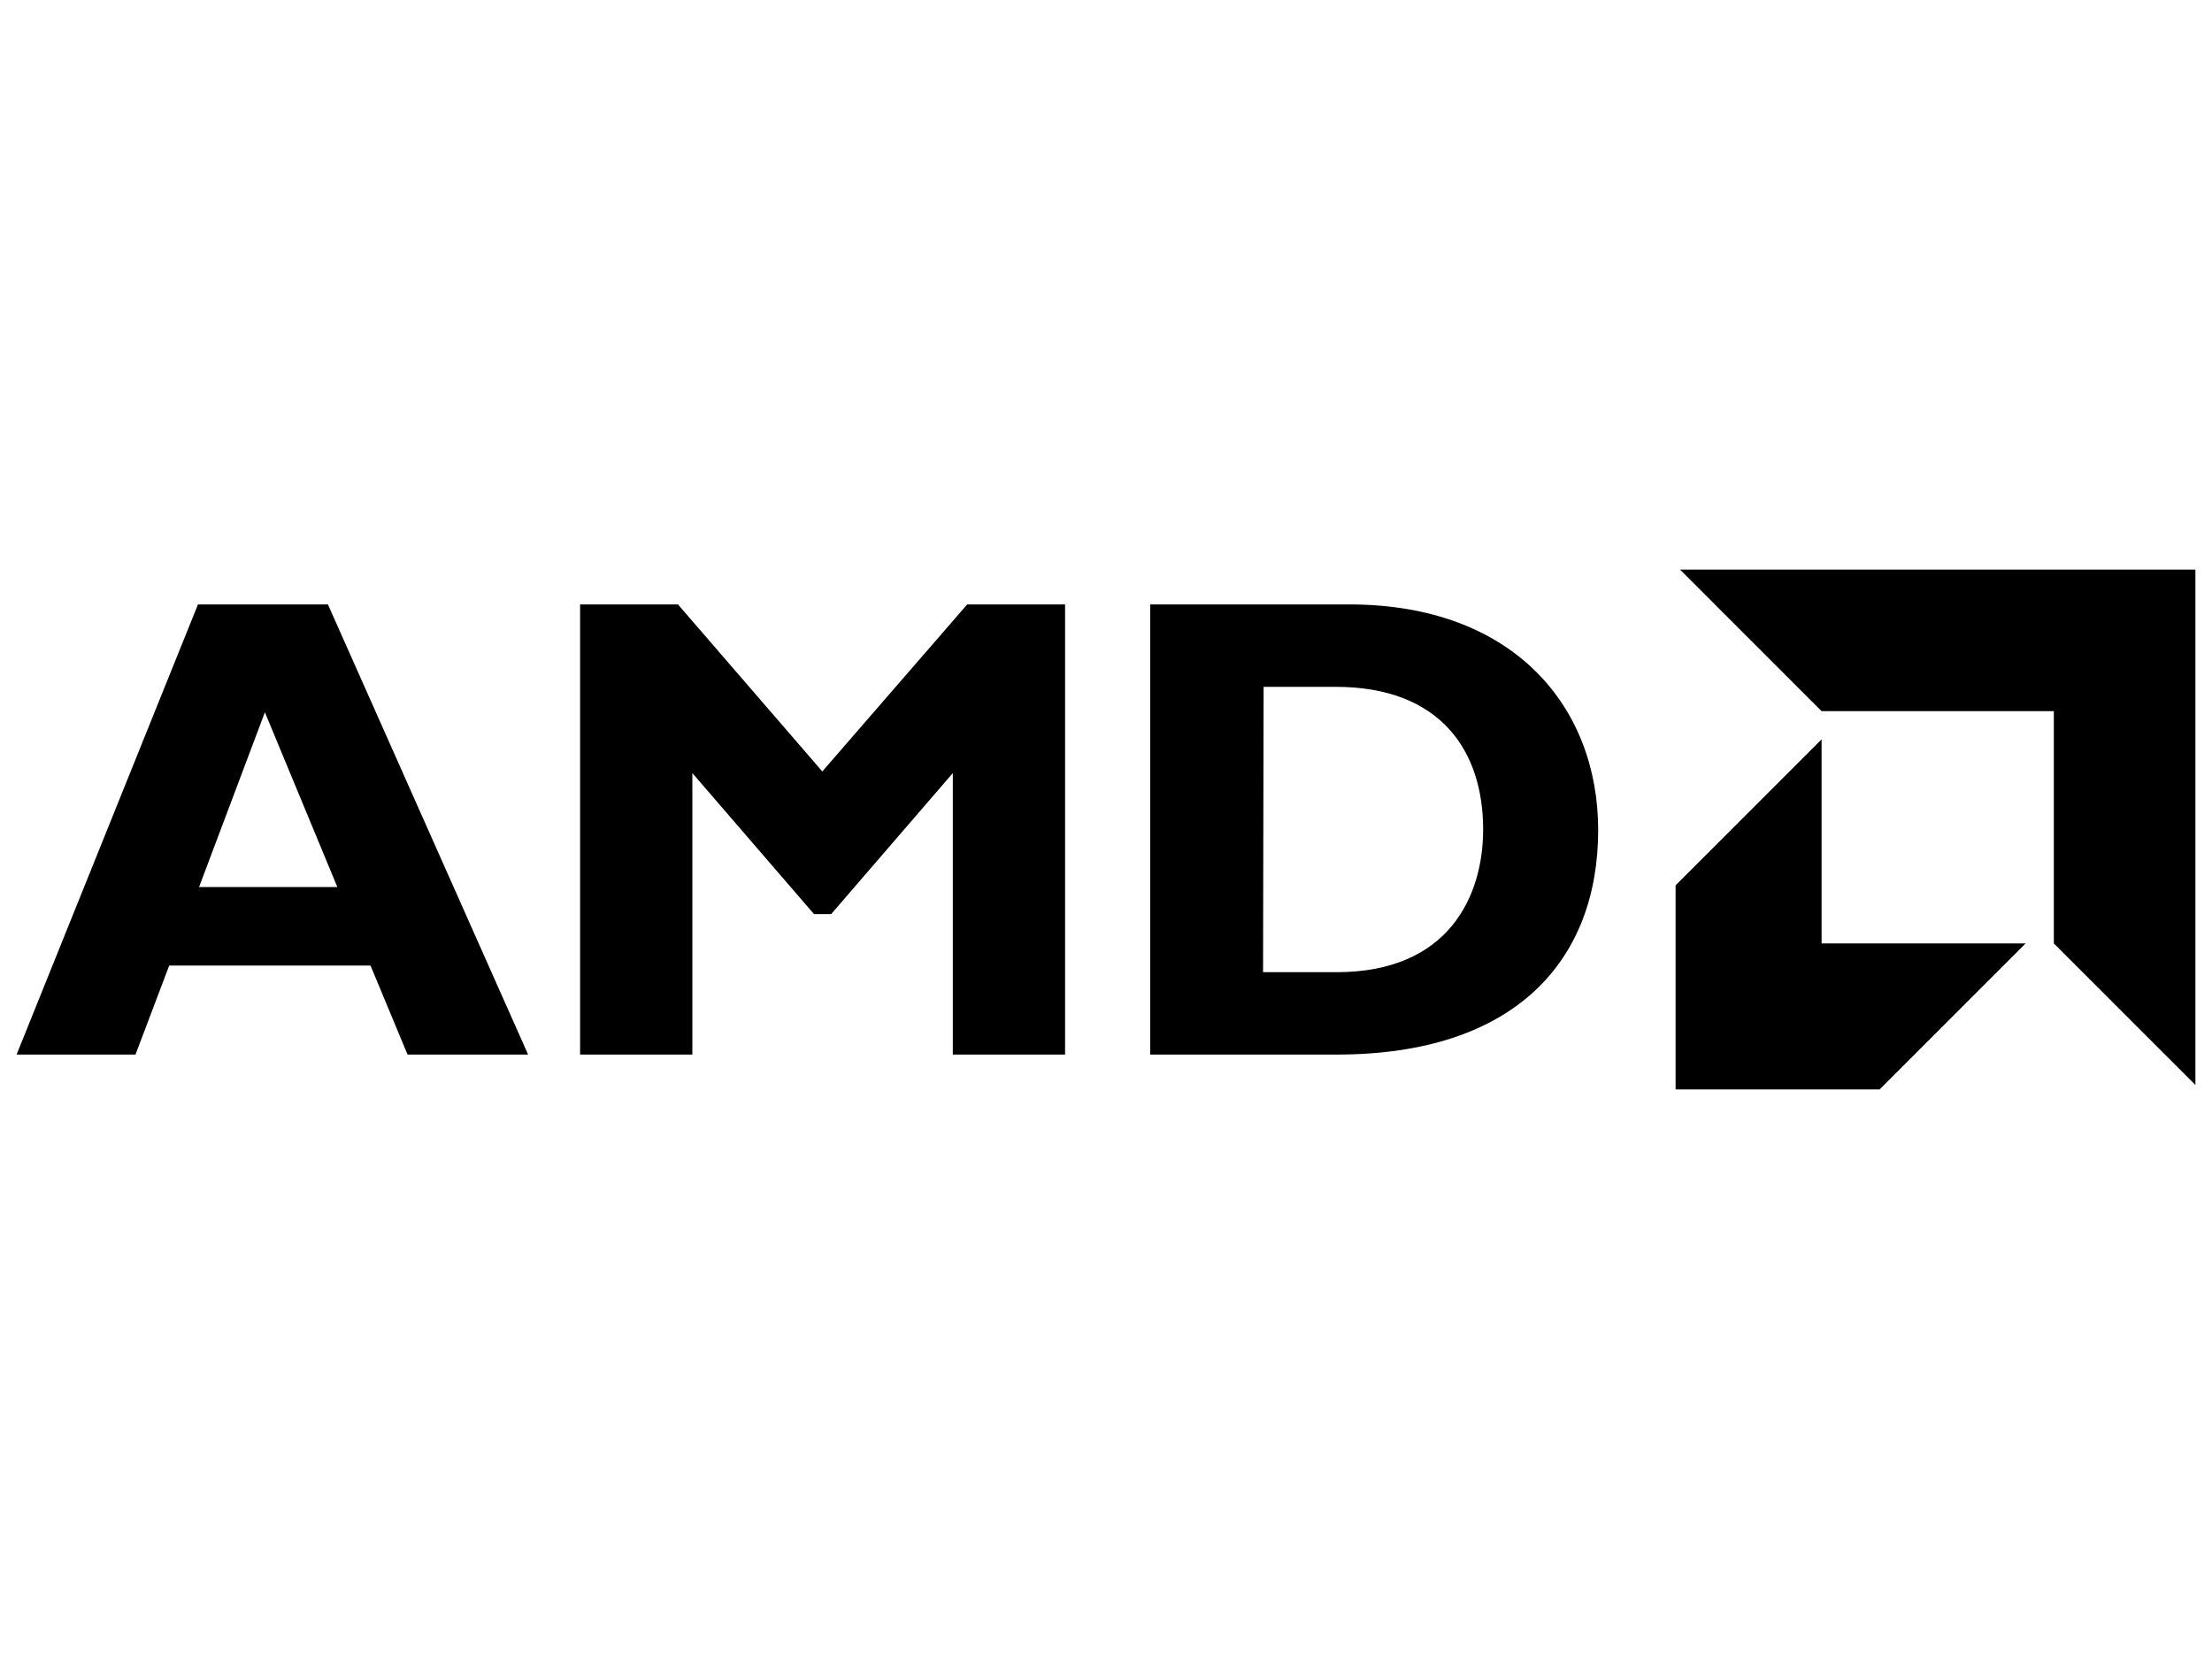 <?xml version="1.0" encoding="UTF-8"?><!-- Generator: Adobe Illustrator 21.0.0, SVG Export Plug-In . SVG Version: 6.00 Build 0) -->
<svg xmlns="http://www.w3.org/2000/svg"
  xmlns:xlink="http://www.w3.org/1999/xlink" id="logo" x="0px" y="0px" viewBox="0 0 400 300" style="enable-background:new 0 0 400 300;" xml:space="preserve">
  <path id="logo_1_" d="M95.5,190.7H73.7L67,174.6H30.6l-6.1,16.1H3l32.8-81.4h23.5L95.5,190.7z M47.9,128.8L36,160.4H61L47.9,128.8z M174.9,109.3h17.7v81.4h-20.3v-50.9l-22,25.5h-3.1l-22-25.5v50.9h-20.3v-81.4h17.7l26.1,30.2L174.9,109.3z M244,109.3 c29.7,0,45,18.5,45,40.8c0,23.4-14.8,40.6-47.3,40.6h-33.7v-81.4H244z M228.4,175.8h13.3c20.4,0,26.5-13.9,26.5-25.8 c0-14-7.5-25.8-26.7-25.8h-13L228.4,175.8L228.4,175.8z M329.4,128.6L303.8,103H397v93.2l-25.6-25.6v-42H329.4z M329.4,133.7 L303,160.1V197h36.9l26.4-26.4h-36.9V133.7z"></path>
</svg> 
